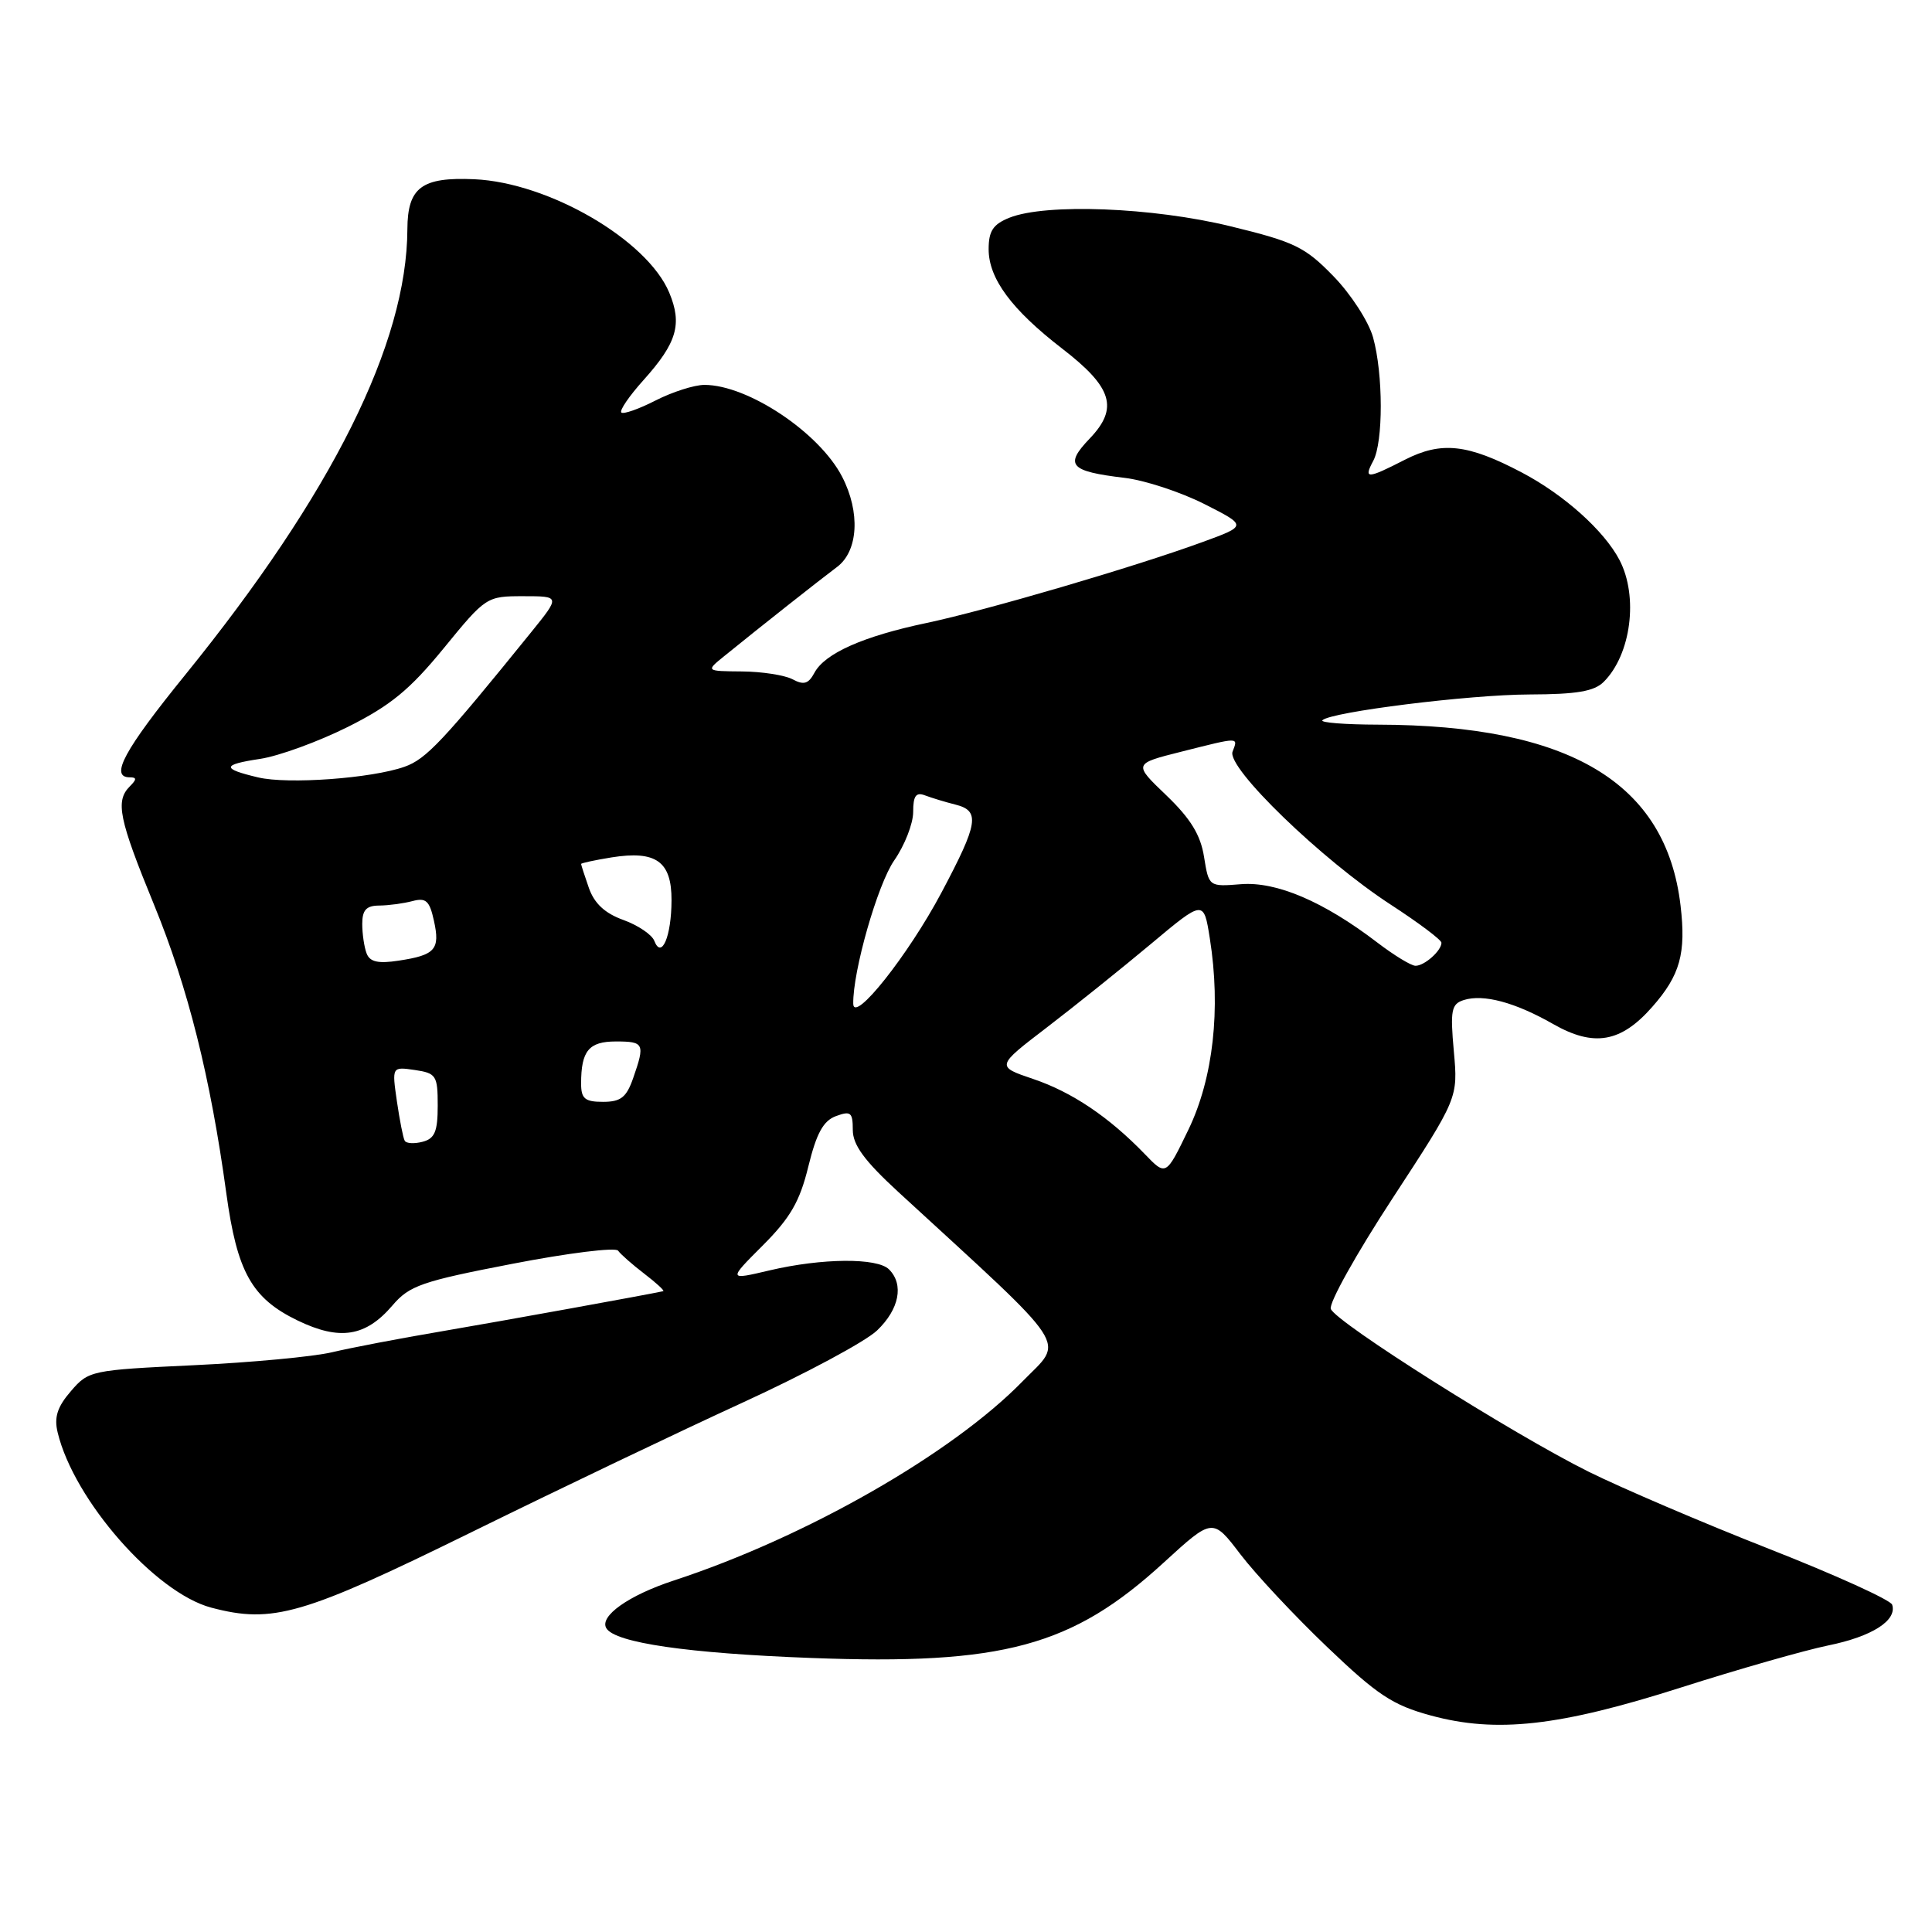 <?xml version="1.0" encoding="UTF-8" standalone="no"?>
<!DOCTYPE svg PUBLIC "-//W3C//DTD SVG 1.1//EN" "http://www.w3.org/Graphics/SVG/1.1/DTD/svg11.dtd" >
<svg xmlns="http://www.w3.org/2000/svg" xmlns:xlink="http://www.w3.org/1999/xlink" version="1.1" viewBox="0 0 256 256">
 <g >
 <path fill="currentColor"
d=" M 222.75 223.60 C 230.31 221.19 239.09 218.68 242.25 218.03 C 248.05 216.85 251.40 214.72 250.72 212.63 C 250.52 212.01 243.19 208.68 234.43 205.24 C 225.67 201.80 214.90 197.19 210.50 195.01 C 200.42 190.00 177.02 175.22 176.34 173.44 C 176.05 172.70 179.73 166.11 184.51 158.80 C 193.20 145.50 193.20 145.50 192.64 139.30 C 192.15 133.85 192.31 133.04 193.96 132.51 C 196.57 131.69 200.75 132.81 205.80 135.69 C 211.20 138.77 214.78 138.15 218.94 133.41 C 222.63 129.22 223.43 126.32 222.68 119.98 C 220.76 103.70 208.01 96.08 182.58 96.02 C 178.23 96.01 174.92 95.75 175.22 95.44 C 176.34 94.33 194.71 92.04 202.68 92.02 C 208.94 92.00 211.25 91.61 212.51 90.34 C 216.13 86.72 217.12 79.04 214.59 74.20 C 212.55 70.31 207.24 65.55 201.65 62.61 C 194.48 58.83 191.00 58.45 186.17 60.91 C 181.13 63.49 180.66 63.50 181.96 61.07 C 183.30 58.57 183.29 49.57 181.94 44.71 C 181.36 42.62 179.00 38.97 176.69 36.60 C 172.92 32.72 171.55 32.05 163.03 29.98 C 152.74 27.47 138.59 26.92 133.75 28.85 C 131.59 29.72 131.00 30.60 131.00 33.02 C 131.00 36.91 134.04 41.02 140.74 46.19 C 147.41 51.33 148.25 54.08 144.39 58.11 C 141.01 61.64 141.73 62.45 149.02 63.32 C 151.67 63.63 156.41 65.19 159.55 66.77 C 165.26 69.66 165.26 69.66 159.38 71.81 C 150.46 75.08 130.65 80.89 122.76 82.55 C 114.39 84.31 109.30 86.57 107.92 89.14 C 107.13 90.62 106.51 90.81 105.02 90.01 C 103.98 89.46 100.96 88.99 98.32 88.97 C 93.50 88.93 93.50 88.93 96.00 86.91 C 100.78 83.03 108.52 76.92 110.92 75.12 C 113.73 73.01 114.02 67.87 111.58 63.16 C 108.56 57.31 99.09 51.00 93.34 51.00 C 92.01 51.00 89.09 51.93 86.86 53.07 C 84.63 54.21 82.59 54.92 82.33 54.66 C 82.06 54.39 83.39 52.45 85.29 50.34 C 89.70 45.42 90.42 42.95 88.68 38.78 C 85.76 31.78 72.70 24.19 62.85 23.75 C 55.87 23.44 54.01 24.83 53.98 30.37 C 53.92 45.52 44.01 65.40 24.56 89.40 C 16.43 99.42 14.50 103.00 17.20 103.00 C 18.13 103.00 18.13 103.27 17.20 104.20 C 15.26 106.14 15.75 108.51 20.41 119.88 C 24.91 130.86 27.89 142.76 29.99 158.13 C 31.42 168.56 33.36 172.03 39.43 174.97 C 45.02 177.67 48.45 177.13 52.00 172.98 C 54.24 170.35 55.87 169.78 67.90 167.46 C 75.27 166.03 81.57 165.25 81.90 165.72 C 82.23 166.19 83.80 167.57 85.38 168.78 C 86.97 170.00 88.10 171.04 87.88 171.09 C 85.85 171.54 66.37 175.07 58.50 176.41 C 53.00 177.34 46.48 178.59 44.00 179.18 C 41.52 179.77 33.26 180.54 25.64 180.90 C 12.07 181.54 11.73 181.61 9.39 184.34 C 7.59 186.42 7.15 187.80 7.64 189.81 C 9.79 198.77 20.56 211.05 27.99 213.02 C 36.13 215.17 40.08 214.03 62.50 203.01 C 74.05 197.33 90.24 189.59 98.47 185.82 C 106.70 182.04 114.69 177.76 116.22 176.29 C 119.16 173.48 119.80 170.20 117.80 168.20 C 116.24 166.64 108.93 166.70 101.98 168.33 C 96.47 169.63 96.47 169.63 101.08 165.02 C 104.73 161.36 105.98 159.20 107.11 154.56 C 108.19 150.16 109.09 148.51 110.77 147.89 C 112.73 147.17 113.00 147.39 113.00 149.73 C 113.00 151.71 114.55 153.82 119.04 157.95 C 142.33 179.35 141.03 177.37 135.50 183.03 C 126.11 192.65 106.78 203.69 89.27 209.43 C 83.29 211.39 79.37 214.17 80.35 215.76 C 81.54 217.68 91.15 219.08 107.50 219.69 C 132.91 220.65 142.07 218.17 154.20 207.05 C 160.68 201.12 160.68 201.12 164.36 205.95 C 166.39 208.61 171.56 214.14 175.86 218.24 C 182.51 224.60 184.54 225.94 189.58 227.31 C 198.29 229.68 206.60 228.75 222.75 223.60 Z  M 151.70 152.93 C 146.96 148.02 142.06 144.71 136.90 142.97 C 131.97 141.30 131.97 141.30 138.74 136.12 C 142.46 133.27 148.65 128.30 152.50 125.08 C 159.50 119.22 159.50 119.22 160.31 124.36 C 161.79 133.70 160.76 142.86 157.48 149.67 C 154.50 155.84 154.50 155.84 151.70 152.93 Z  M 53.63 151.16 C 53.42 150.80 52.96 148.44 52.59 145.92 C 51.93 141.34 51.93 141.34 54.96 141.78 C 57.80 142.20 58.00 142.51 58.00 146.50 C 58.00 149.93 57.61 150.87 56.00 151.29 C 54.90 151.58 53.83 151.52 53.63 151.16 Z  M 77.00 143.58 C 77.00 139.24 78.02 138.00 81.61 138.00 C 85.35 138.00 85.49 138.29 83.90 142.85 C 83.01 145.41 82.26 146.00 79.90 146.00 C 77.50 146.00 77.00 145.58 77.00 143.58 Z  M 113.06 133.00 C 112.99 128.71 116.28 117.20 118.48 114.02 C 119.87 112.03 121.00 109.13 121.00 107.59 C 121.00 105.44 121.37 104.93 122.59 105.40 C 123.47 105.73 125.27 106.28 126.59 106.61 C 129.90 107.44 129.65 109.04 124.75 118.27 C 120.36 126.54 113.10 135.69 113.06 133.00 Z  M 48.58 126.34 C 48.26 125.51 48.00 123.75 48.00 122.42 C 48.00 120.58 48.54 120.00 50.25 119.99 C 51.49 119.98 53.47 119.71 54.65 119.40 C 56.44 118.92 56.92 119.35 57.50 122.01 C 58.34 125.81 57.67 126.56 52.83 127.29 C 50.11 127.71 49.01 127.46 48.58 126.34 Z  M 182.50 124.89 C 175.40 119.46 169.15 116.79 164.44 117.16 C 160.18 117.50 160.18 117.50 159.54 113.53 C 159.08 110.62 157.75 108.46 154.54 105.38 C 150.17 101.20 150.17 101.20 156.54 99.60 C 164.32 97.64 164.07 97.64 163.32 99.60 C 162.51 101.71 175.17 113.95 184.28 119.87 C 187.97 122.27 191.00 124.54 191.00 124.92 C 191.00 125.98 188.72 128.00 187.55 127.97 C 186.97 127.96 184.70 126.57 182.50 124.89 Z  M 86.70 124.67 C 86.39 123.85 84.54 122.60 82.60 121.90 C 80.15 121.02 78.75 119.71 78.03 117.66 C 77.46 116.03 77.00 114.60 77.00 114.48 C 77.00 114.36 78.82 113.97 81.03 113.61 C 86.93 112.67 89.00 114.14 88.98 119.29 C 88.97 124.08 87.66 127.16 86.70 124.67 Z  M 34.20 103.01 C 29.33 101.86 29.39 101.32 34.44 100.56 C 36.93 100.19 42.16 98.28 46.07 96.33 C 51.75 93.49 54.30 91.39 58.80 85.89 C 64.37 79.07 64.48 79.00 69.33 79.00 C 74.24 79.00 74.24 79.00 70.40 83.75 C 58.70 98.21 56.47 100.59 53.60 101.60 C 49.25 103.14 38.14 103.95 34.20 103.01 Z "/>
</g>
</svg>